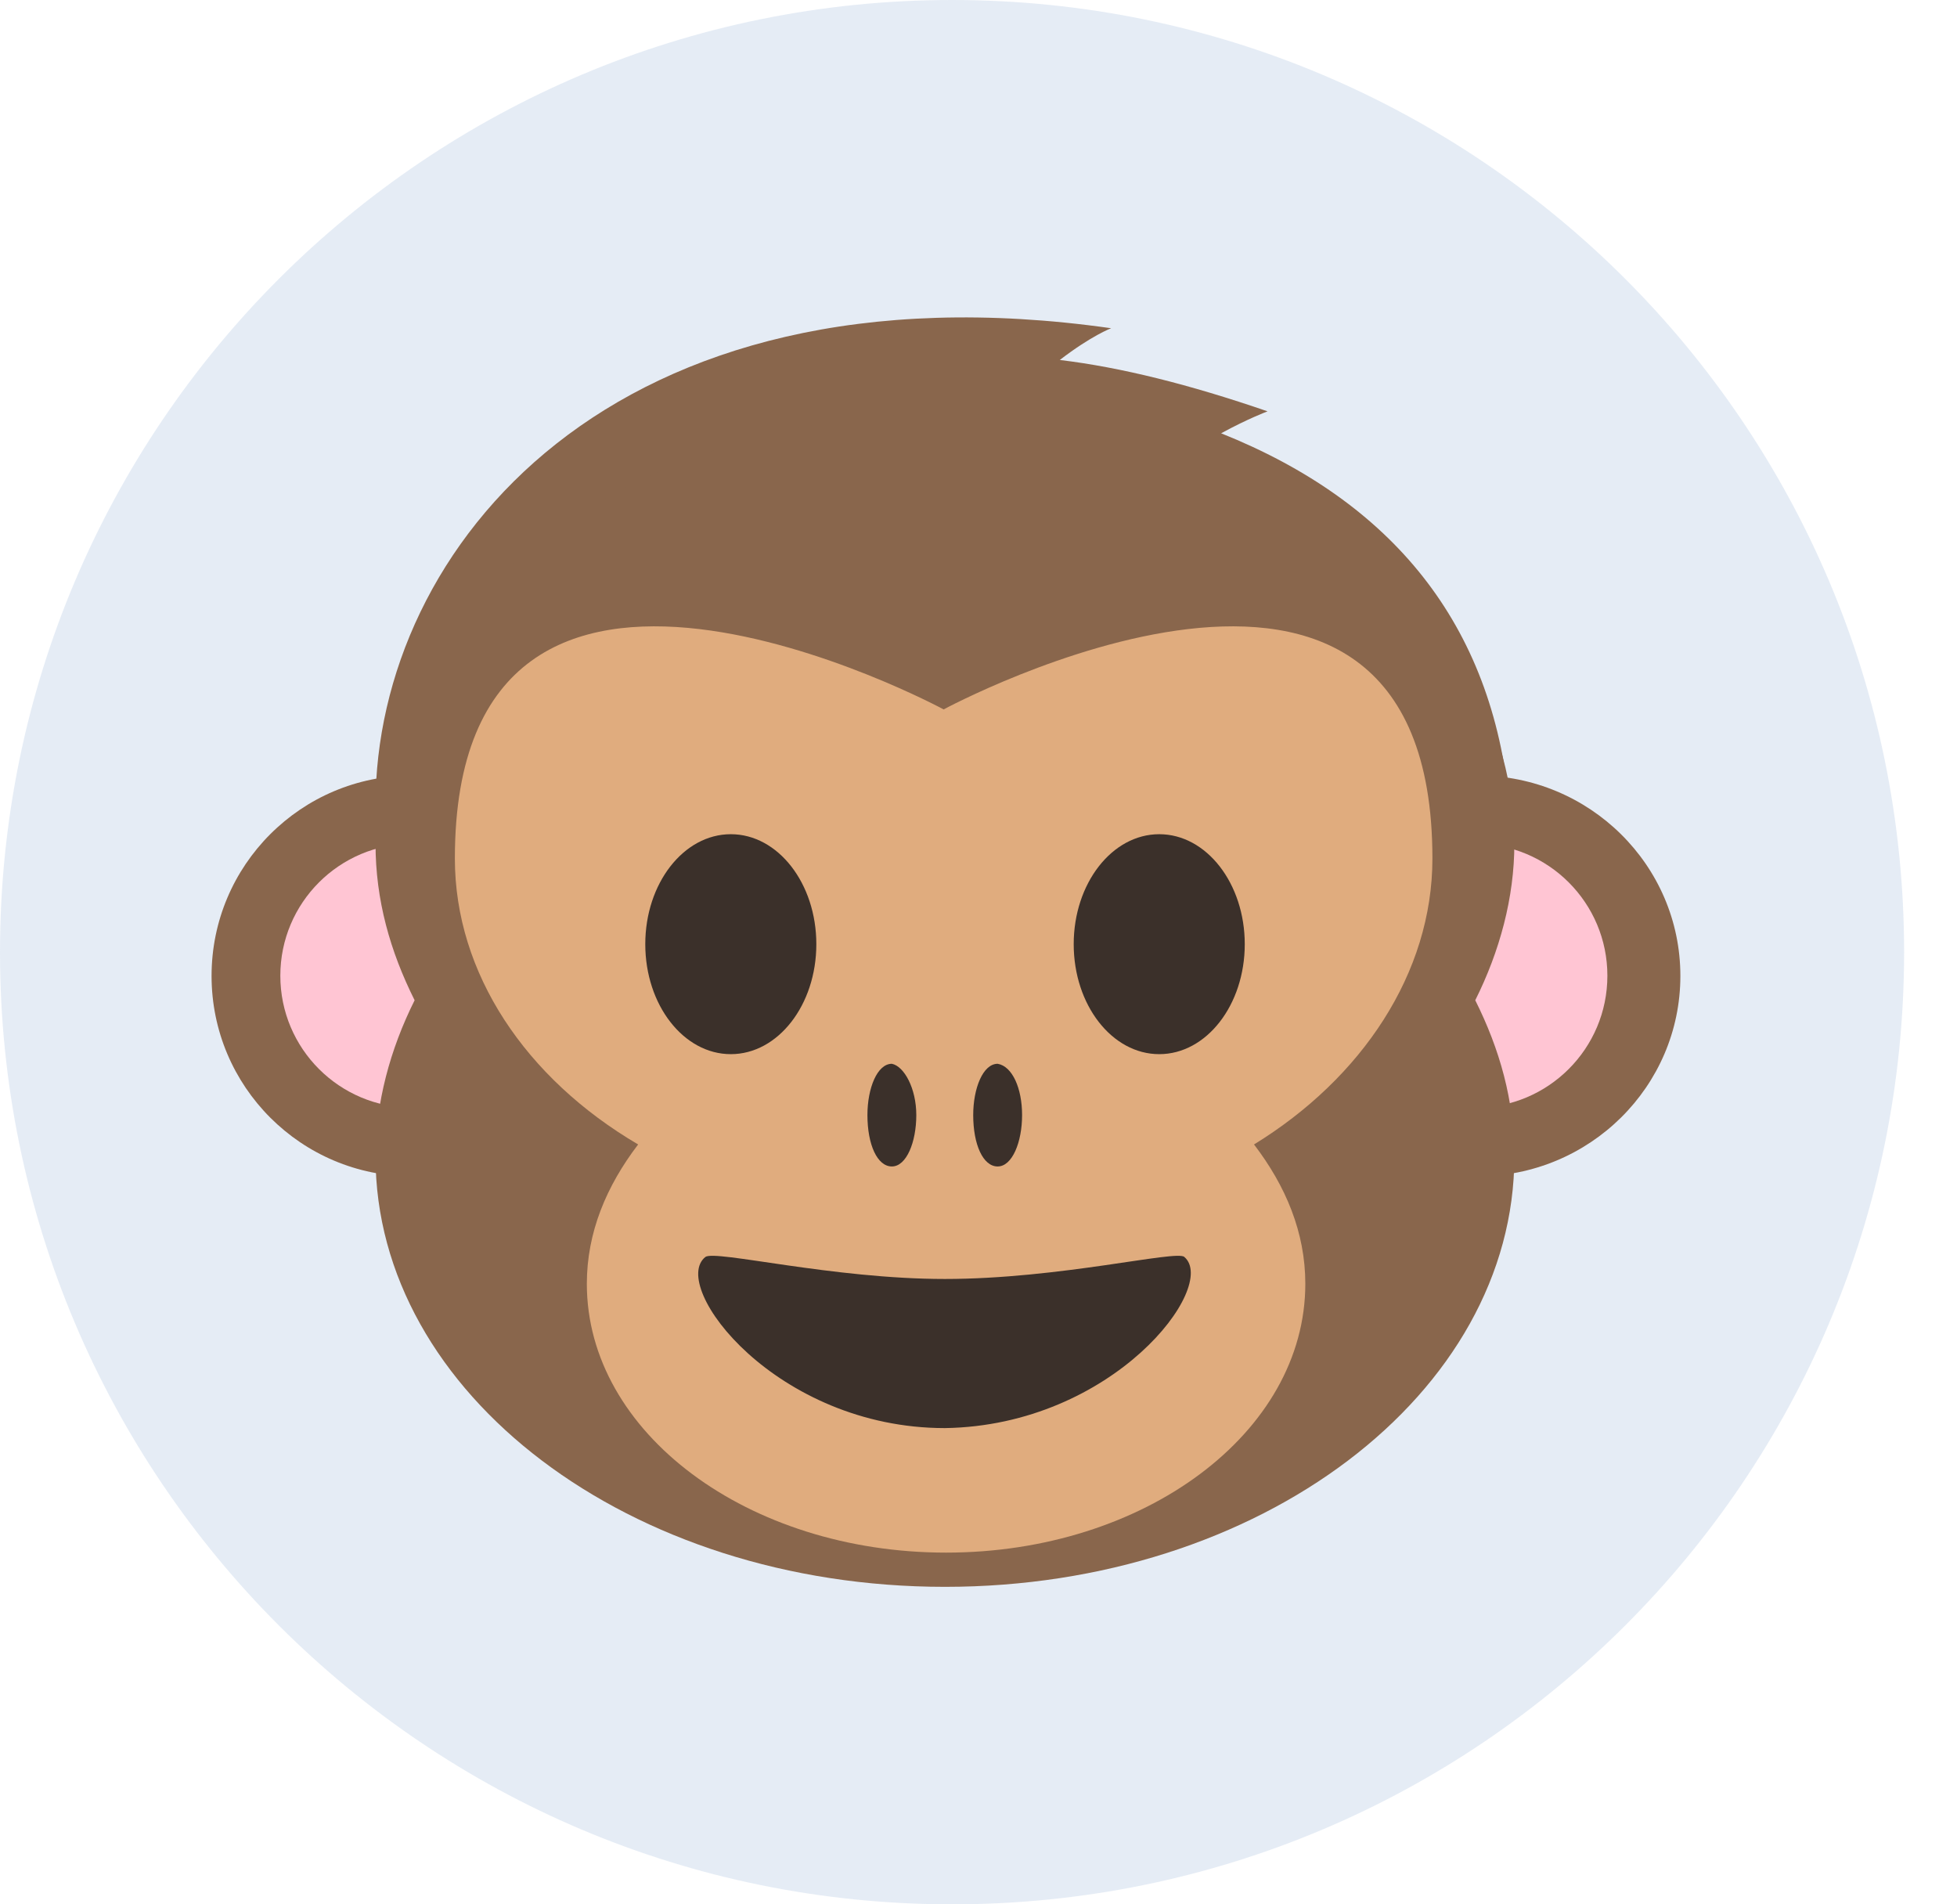 <svg width="37" height="36" viewBox="0 0 37 36" version="1.1" xmlns="http://www.w3.org/2000/svg" xmlns:xlink="http://www.w3.org/1999/xlink">
    <title>customer fifth</title>
    <desc>Created using Figma</desc>
    <g id="Canvas" transform="translate(-11333 -1232)">
        <g id="Product icon">
            <g id="Ellipse 3">
                <use xlink:href="#path0_fill" transform="translate(11333 1232)" fill="#9BB6DA" fill-opacity="0.25"/>
            </g>
            <g id="2223">
                <g id="Vector">
                    <use xlink:href="#path1_fill" transform="translate(11357.1 1246.66)" fill="#89664C"/>
                </g>
                <g id="Vector">
                    <use xlink:href="#path2_fill" transform="translate(11358.4 1247.95)" fill="#FFC5D3"/>
                </g>
                <g id="Vector">
                    <use xlink:href="#path3_fill" transform="translate(11337 1246.66)" fill="#89664C"/>
                </g>
                <g id="Vector">
                    <use xlink:href="#path4_fill" transform="translate(11338.3 1247.95)" fill="#FFC5D3"/>
                </g>
                <g id="Group">
                    <g id="Vector">
                        <use xlink:href="#path5_fill" transform="translate(11340.1 1238)" fill="#89664C"/>
                    </g>
                    <g id="Vector">
                        <use xlink:href="#path6_fill" transform="translate(11340.1 1239.82)" fill="#89664C"/>
                    </g>
                </g>
                <g id="Vector">
                    <use xlink:href="#path7_fill" transform="translate(11341.6 1243.84)" fill="#E0AC7E"/>
                </g>
                <g id="Group">
                    <g id="Vector">
                        <use xlink:href="#path8_fill" transform="translate(11351.4 1252.11)" fill="#3B302A"/>
                    </g>
                    <g id="Vector">
                        <use xlink:href="#path9_fill" transform="translate(11349.4 1252.11)" fill="#3B302A"/>
                    </g>
                    <g id="Vector">
                        <use xlink:href="#path10_fill" transform="translate(11353.3 1247.77)" fill="#3B302A"/>
                    </g>
                    <g id="Vector">
                        <use xlink:href="#path11_fill" transform="translate(11345.2 1247.77)" fill="#3B302A"/>
                    </g>
                    <g id="Vector">
                        <use xlink:href="#path12_fill" transform="translate(11346.2 1255.74)" fill="#3B302A"/>
                    </g>
                </g>
            </g>
        </g>
    </g>
    <defs>
        <path id="path0_fill" d="M 36 18C 36 27.941 27.941 36 18 36C 8.059 36 0 27.941 0 18C 0 8.059 8.059 0 18 0C 27.941 0 36 8.059 36 18Z"/>
        <path id="path1_fill" d="M 3.835 7.578C 5.953 7.578 7.67 5.881 7.67 3.789C 7.67 1.696 5.953 0 3.835 0C 1.717 0 0 1.696 0 3.789C 0 5.881 1.717 7.578 3.835 7.578Z"/>
        <path id="path2_fill" d="M 2.495 4.99C 3.873 4.99 4.99 3.873 4.99 2.495C 4.99 1.117 3.873 0 2.495 0C 1.117 0 0 1.117 0 2.495C 0 3.873 1.117 4.99 2.495 4.99Z"/>
        <path id="path3_fill" d="M 3.789 7.578C 5.881 7.578 7.578 5.881 7.578 3.789C 7.578 1.696 5.881 0 3.789 0C 1.696 0 0 1.696 0 3.789C 0 5.881 1.696 7.578 3.789 7.578Z"/>
        <path id="path4_fill" d="M 2.495 4.99C 3.873 4.99 4.99 3.873 4.99 2.495C 4.99 1.117 3.873 0 2.495 0C 1.117 0 0 1.117 0 2.495C 0 3.873 1.117 4.99 2.495 4.99Z"/>
        <path id="path5_fill" d="M 15.987 2.191C 16.495 1.914 16.865 1.776 16.865 1.776C 15.386 1.267 14.092 0.944 12.937 0.805C 13.538 0.343 13.908 0.205 13.908 0.205C 4.482 -1.135 8.81284e-08 4.363 8.81284e-08 9.214L 21.439 9.214C 21.116 5.795 19.221 3.485 15.987 2.191Z"/>
        <path id="path6_fill" d="M 21.531 8.132C 21.531 3.65 16.726 0 10.766 0C 4.805 0 -8.81284e-08 3.65 -8.81284e-08 8.132C -8.81284e-08 9.195 0.277 10.165 0.739 11.089C 0.277 12.013 -8.81284e-08 13.03 -8.81284e-08 14.046C -8.81284e-08 18.528 4.805 22.178 10.766 22.178C 16.726 22.178 21.531 18.528 21.531 14.046C 21.531 12.983 21.254 12.013 20.792 11.089C 21.254 10.165 21.531 9.149 21.531 8.132Z"/>
        <path id="path7_fill" d="M 18.482 4.389C 18.482 -3.419 9.241 1.571 9.241 1.571C 9.241 1.571 0 -3.419 0 4.389C 0 6.561 1.34 8.548 3.465 9.795C 2.865 10.581 2.495 11.459 2.495 12.429C 2.495 15.247 5.545 17.511 9.287 17.511C 13.03 17.511 16.079 15.247 16.079 12.429C 16.079 11.459 15.71 10.581 15.109 9.795C 17.142 8.548 18.482 6.561 18.482 4.389Z"/>
        <path id="path8_fill" d="M 0.924 0.97C 0.924 1.479 0.739 1.941 0.462 1.941C 0.185 1.941 -7.05027e-07 1.525 -7.05027e-07 0.97C -7.05027e-07 0.462 0.185 -7.05027e-07 0.462 -7.05027e-07C 0.739 0.046 0.924 0.462 0.924 0.97Z"/>
        <path id="path9_fill" d="M 0.924 0.97C 0.924 1.479 0.739 1.941 0.462 1.941C 0.185 1.941 -1.76257e-07 1.525 -1.76257e-07 0.97C -1.76257e-07 0.462 0.185 -7.05027e-07 0.462 -7.05027e-07C 0.693 0.046 0.924 0.462 0.924 0.97Z"/>
        <path id="path10_fill" d="M 1.617 4.158C 2.51 4.158 3.234 3.228 3.234 2.079C 3.234 0.931 2.51 0 1.617 0C 0.724 0 0 0.931 0 2.079C 0 3.228 0.724 4.158 1.617 4.158Z"/>
        <path id="path11_fill" d="M 1.617 4.158C 2.51 4.158 3.234 3.228 3.234 2.079C 3.234 0.931 2.51 0 1.617 0C 0.724 0 0 0.931 0 2.079C 0 3.228 0.724 4.158 1.617 4.158Z"/>
        <path id="path12_fill" d="M 9.192 0.022C 9.839 0.577 7.852 3.21 4.664 3.257C 1.476 3.257 -0.557 0.577 0.136 0.022C 0.32 -0.116 2.538 0.438 4.664 0.438C 6.835 0.438 9.053 -0.116 9.192 0.022Z"/>
    </defs>
</svg>
